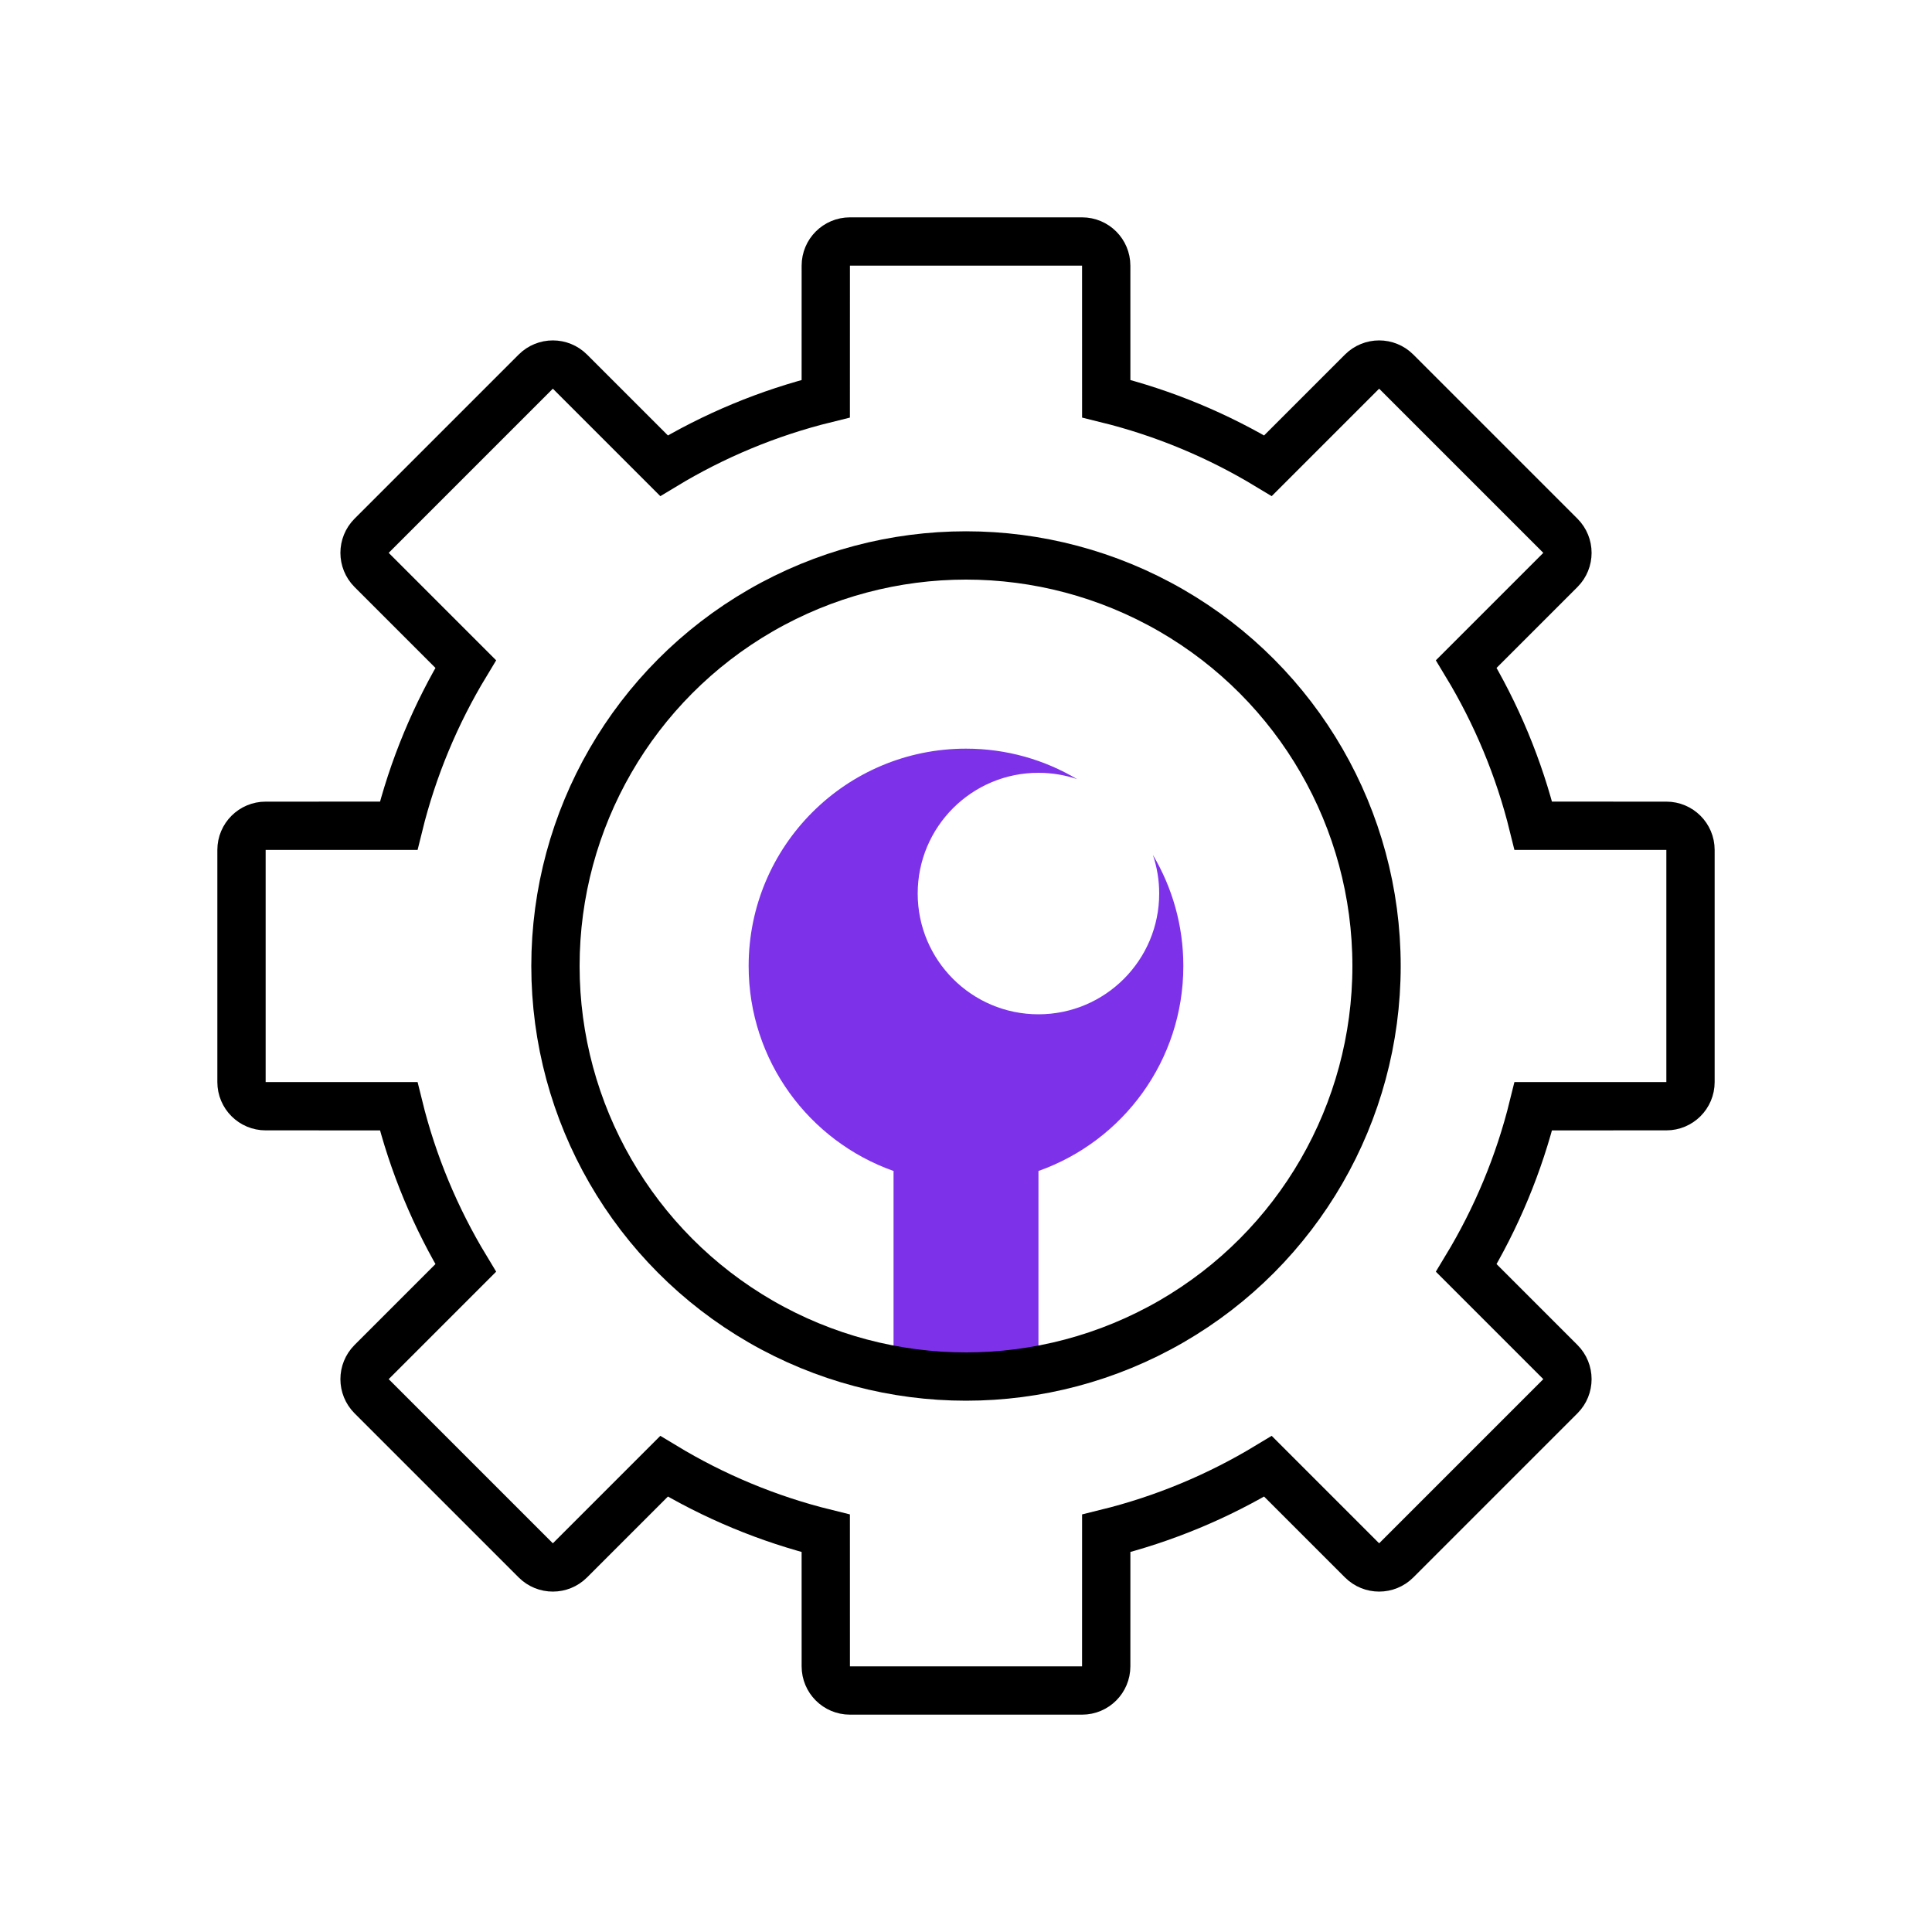 <?xml version="1.0" encoding="UTF-8"?>
<svg width="80px" height="80px" viewBox="0 0 80 80" version="1.1" xmlns="http://www.w3.org/2000/svg" xmlns:xlink="http://www.w3.org/1999/xlink">
    <title>编组 13</title>
    <g id="PC" stroke="none" stroke-width="1" fill="none" fill-rule="evenodd">
        <g id="切图" transform="translate(-52, -314)">
            <g id="编组-13" transform="translate(52, 314)">
                <rect id="矩形备份-8" x="0" y="0" width="80" height="80"></rect>
                <g id="插画/openEuler/三级插画/14" transform="translate(10, 10)">
                    <path d="M34.806,0 C35.359,-1.08250786e-15 35.806,0.448 35.806,1 L35.807,6.508 C38.199,7.097 40.451,8.042 42.504,9.284 L46.4,5.388 C46.791,4.998 47.424,4.998 47.815,5.388 L54.612,12.185 C55.002,12.576 55.002,13.209 54.612,13.6 L50.716,17.496 C51.958,19.549 52.903,21.801 53.492,24.193 L59,24.194 C59.552,24.194 60,24.641 60,25.194 L60,34.806 C60,35.359 59.552,35.806 59,35.806 L53.492,35.807 C52.903,38.199 51.958,40.451 50.716,42.504 L54.612,46.4 C55.002,46.791 55.002,47.424 54.612,47.815 L47.815,54.612 C47.424,55.002 46.791,55.002 46.4,54.612 L42.504,50.716 C40.451,51.958 38.199,52.903 35.807,53.492 L35.806,59 C35.806,59.552 35.359,60 34.806,60 L25.194,60 C24.641,60 24.194,59.552 24.194,59 L24.193,53.492 C21.801,52.903 19.549,51.958 17.496,50.716 L13.6,54.612 C13.209,55.002 12.576,55.002 12.185,54.612 L5.388,47.815 C4.998,47.424 4.998,46.791 5.388,46.4 L9.284,42.504 C8.042,40.451 7.097,38.199 6.508,35.807 L1,35.806 C0.448,35.806 -3.01980663e-14,35.359 -3.01980663e-14,34.806 L-2.84217094e-14,25.194 C-3.01980663e-14,24.641 0.448,24.194 1,24.194 L6.508,24.193 C7.097,21.801 8.042,19.549 9.284,17.496 L5.388,13.6 C4.998,13.209 4.998,12.576 5.388,12.185 L12.185,5.388 C12.576,4.998 13.209,4.998 13.6,5.388 L17.496,9.284 C19.549,8.042 21.801,7.097 24.193,6.508 L24.194,1 C24.194,0.448 24.641,1.01453063e-16 25.194,0 L34.806,0 Z" id="形状结合" stroke="#000000" stroke-width="2"></path>
                    <path d="M30,21 C31.68,21 33.253,21.46 34.599,22.262 C34.097,22.092 33.559,22 33,22 C30.239,22 28,24.239 28,27 C28,29.761 30.239,32 33,32 C35.761,32 38,29.761 38,27 C38,26.441 37.908,25.903 37.739,25.401 C38.54,26.747 39,28.32 39,30 C39,33.918 36.496,37.252 33.001,38.488 L33,47 L27,47 L27,38.488 C23.505,37.253 21,33.919 21,30 C21,25.029 25.029,21 30,21 Z" id="形状结合" fill="#7D32EA"></path>
                    <circle id="椭圆形" stroke="#000000" stroke-width="2" cx="30" cy="30" r="17"></circle>
                </g>
            </g>
        </g>
    </g>
</svg>